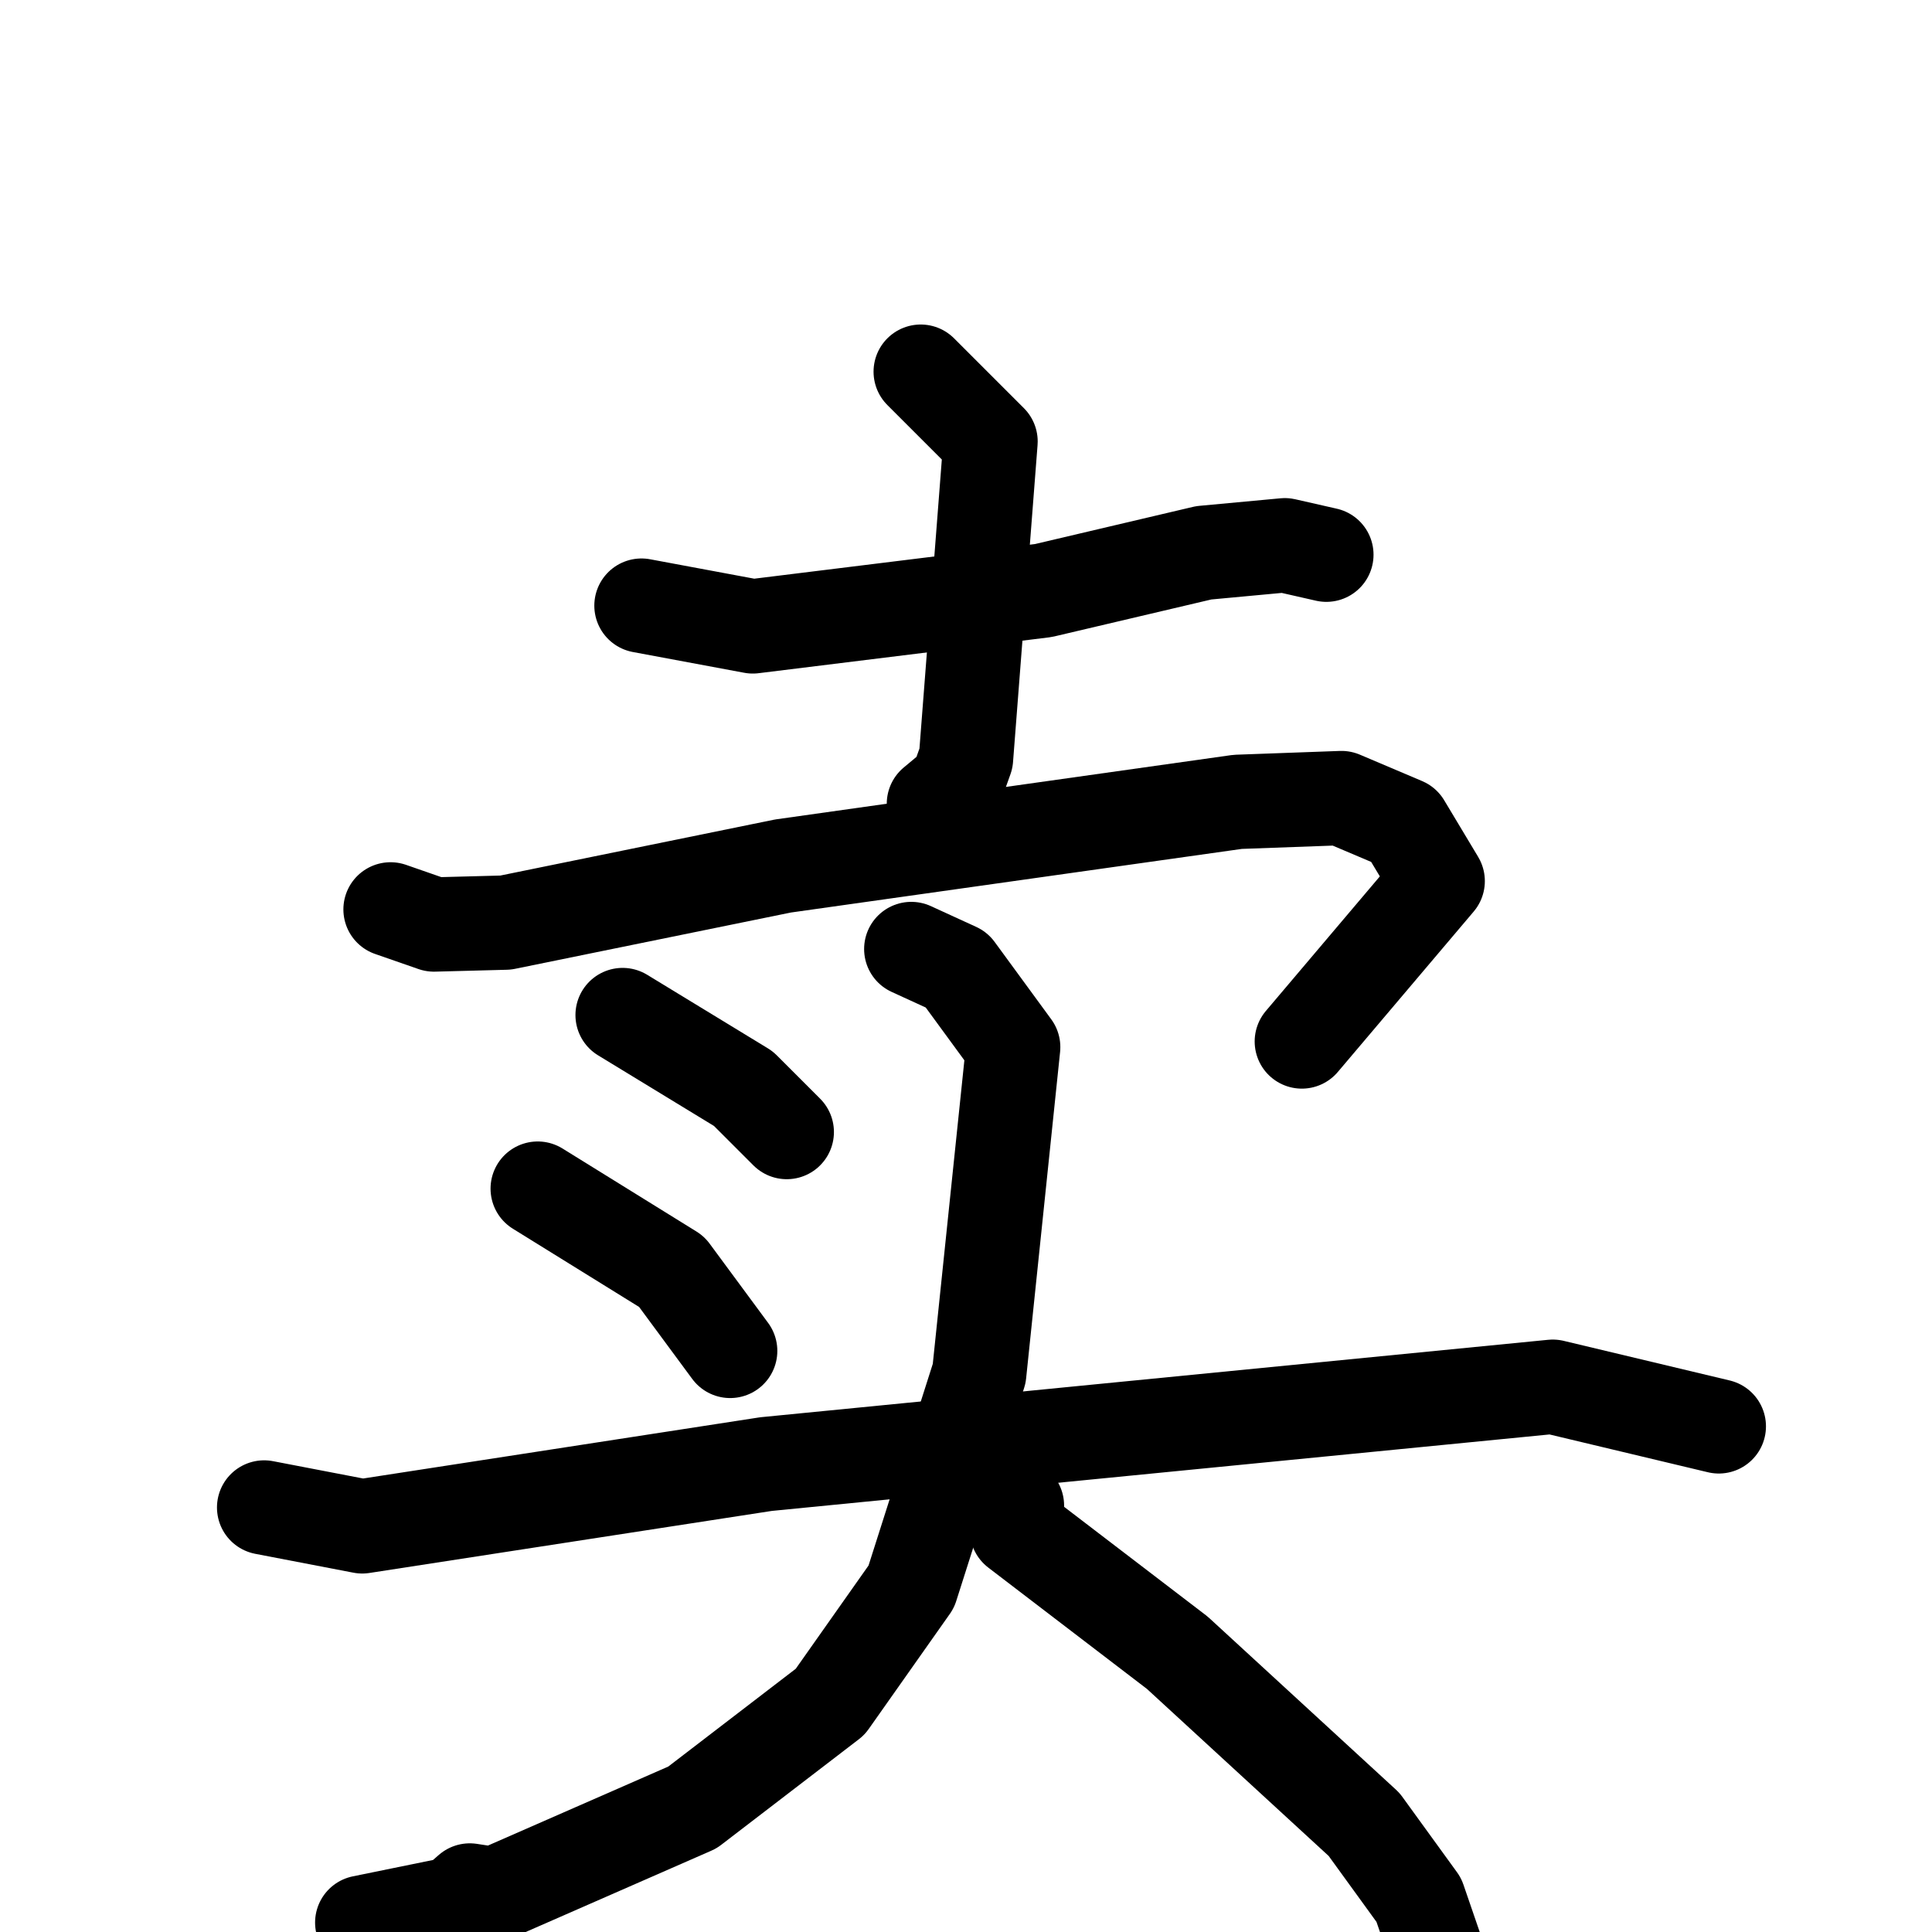 <svg xmlns="http://www.w3.org/2000/svg" viewBox="0 0 1024 1024">
  <g style="fill:none;stroke:#000000;stroke-width:50;stroke-linecap:round;stroke-linejoin:round;" transform="scale(1, 1) translate(0, 0)">
    <path d="M 340.0,321.0 L 399.0,332.0 L 553.0,313.0 L 638.0,293.0 L 681.0,289.0 L 703.0,294.0"/>
    <path d="M 488.0,197.0 L 525.0,234.0 L 512.0,402.0 L 507.0,416.0 L 495.0,426.0"/>
    <path d="M 207.0,482.0 L 230.0,490.0 L 268.0,489.0 L 415.0,459.0 L 656.0,425.0 L 711.0,423.0 L 744.0,437.0 L 762.0,467.0 L 690.0,552.0"/>
    <path d="M 330.0,538.0 L 394.0,577.0 L 417.0,600.0"/>
    <path d="M 285.0,630.0 L 356.0,674.0 L 387.0,716.0"/>
    <path d="M 140.0,799.0 L 192.0,809.0 L 406.0,776.0 L 823.0,735.0 L 911.0,756.0"/>
    <path d="M 483.0,503.0 L 507.0,514.0 L 537.0,555.0 L 519.0,728.0 L 483.0,841.0 L 440.0,902.0 L 367.0,958.0 L 262.0,1004.0 L 249.0,1002.0 L 241.0,1009.0 L 192.0,1019.0"/>
    <path d="M 539.0,798.0 L 539.0,811.0 L 624.0,876.0 L 723.0,967.0 L 752.0,1007.0 L 763.0,1039.0"/>
  </g>
</svg>
